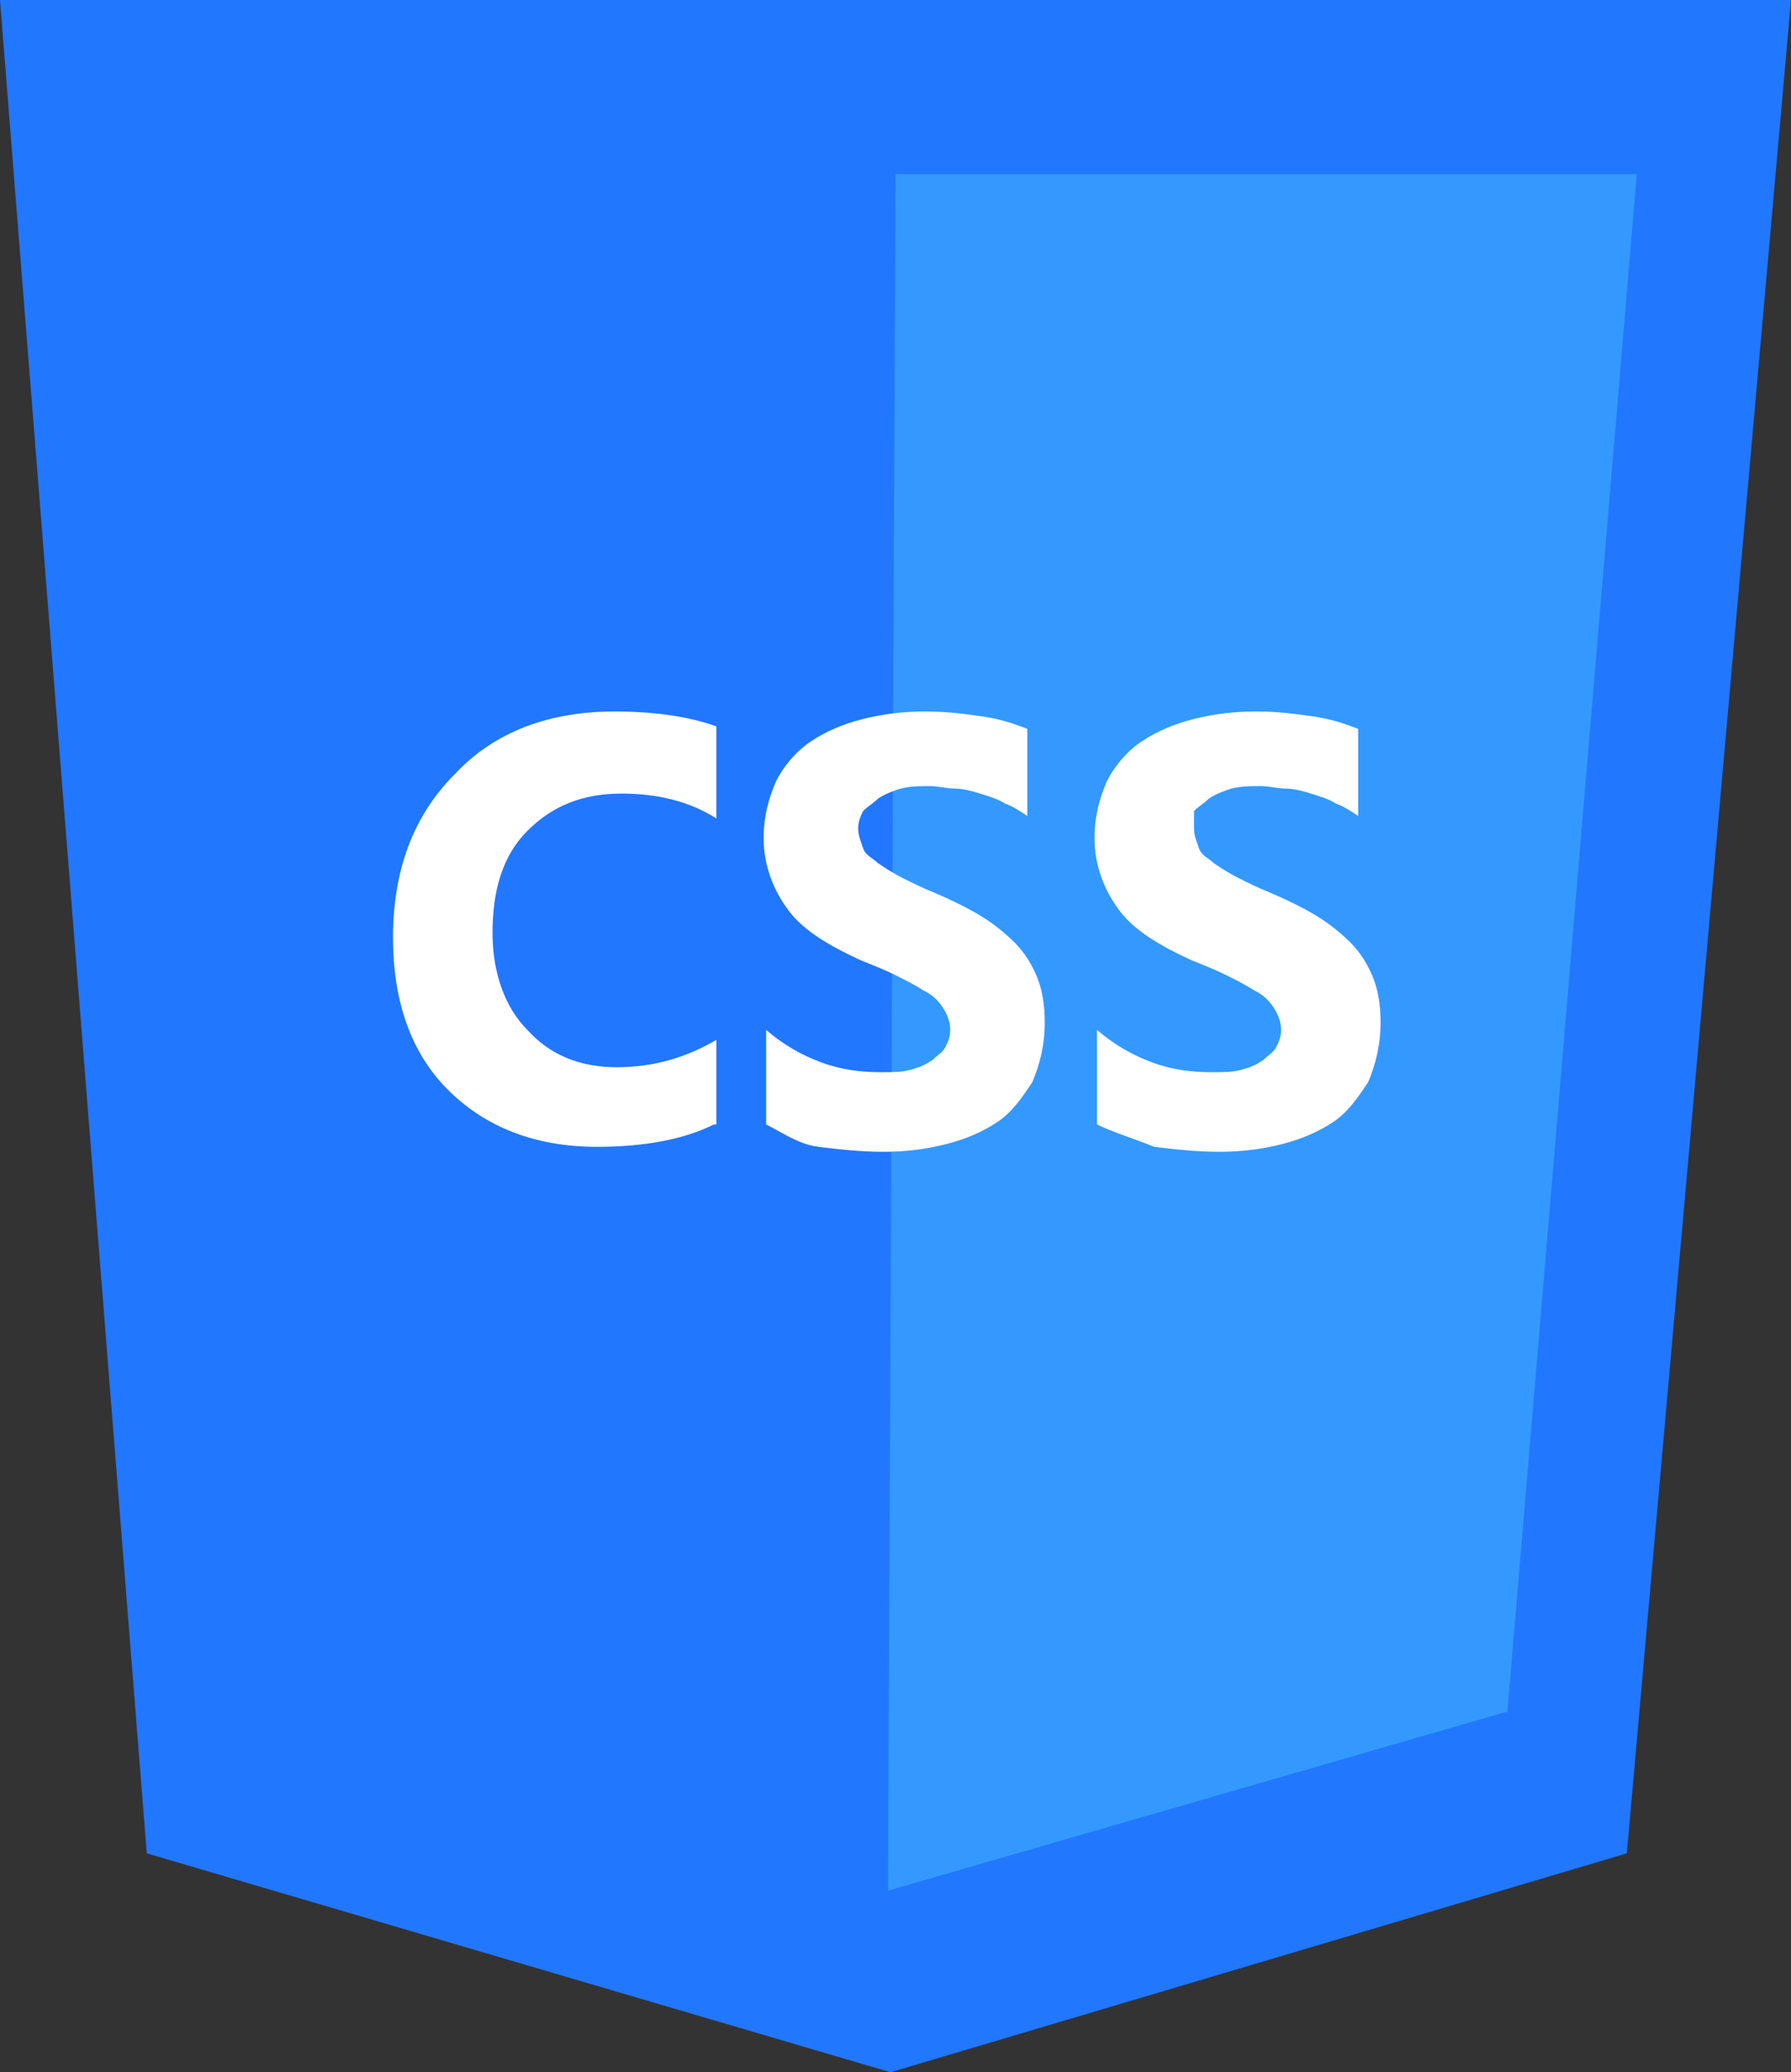 <?xml version="1.0" encoding="utf-8"?>
<!-- Generator: Adobe Illustrator 22.1.0, SVG Export Plug-In . SVG Version: 6.00 Build 0)  -->
<!DOCTYPE svg PUBLIC "-//W3C//DTD SVG 1.1//EN" "http://www.w3.org/Graphics/SVG/1.1/DTD/svg11.dtd">
<svg version="1.1" id="Layer_1" xmlns="http://www.w3.org/2000/svg" xmlns:xlink="http://www.w3.org/1999/xlink" x="0px" y="0px"
	 viewBox="0 0 72 83.3" style="enable-background:new 0 0 72 83.3;" xml:space="preserve">
<rect x="0" y="0" width="72" height="83.3" fill="#333333" stroke="none"/>
<polygon style="fill:#2277FF;" points="5.9,74.5 0,0 72,0 65.4,74.5 35.8,83.3 "/>
<polygon style="fill:#3399FF;" points="36,7 65.8,7 60.6,68.8 35.7,76 "/>
<g>
	<path style="fill:#FFFFFF;" d="M28.7,45.2c-1.2,0.6-2.8,0.9-4.7,0.9c-2.5,0-4.5-0.8-6-2.3c-1.5-1.5-2.2-3.6-2.2-6.1c0-2.7,0.8-4.9,2.5-6.6
		c1.6-1.7,3.8-2.5,6.4-2.5c1.6,0,3,0.2,4.1,0.6v3.7c-1.1-0.7-2.4-1-3.8-1c-1.6,0-2.8,0.5-3.8,1.5c-1,1-1.4,2.4-1.4,4.1
		c0,1.6,0.5,3,1.4,3.9c0.9,1,2.1,1.5,3.6,1.5c1.5,0,2.8-0.4,4-1.1V45.2z"/>
	<path style="fill:#FFFFFF;" d="M30.8,45.2v-3.8c0.7,0.6,1.4,1,2.2,1.3c0.8,0.3,1.6,0.4,2.4,0.4c0.5,0,0.9,0,1.2-0.1
		c0.4-0.1,0.6-0.2,0.9-0.4c0.2-0.2,0.4-0.3,0.5-0.5c0.1-0.2,0.2-0.4,0.2-0.7c0-0.3-0.1-0.6-0.3-0.9c-0.2-0.3-0.4-0.5-0.8-0.7
		c-0.3-0.2-0.7-0.4-1.1-0.6c-0.4-0.2-0.9-0.4-1.4-0.6c-1.3-0.6-2.3-1.2-2.9-2c-0.6-0.8-1-1.8-1-2.9c0-0.9,0.2-1.6,0.5-2.3
		c0.3-0.6,0.8-1.2,1.4-1.6s1.3-0.7,2.1-0.9c0.8-0.2,1.6-0.3,2.5-0.3c0.9,0,1.6,0.1,2.3,0.2c0.7,0.1,1.3,0.3,1.8,0.5v3.5
		c-0.3-0.2-0.6-0.4-0.9-0.5c-0.3-0.2-0.7-0.3-1-0.4c-0.3-0.1-0.7-0.2-1-0.2c-0.3,0-0.7-0.1-1-0.1c-0.4,0-0.8,0-1.2,0.1
		c-0.3,0.1-0.6,0.2-0.9,0.4c-0.2,0.2-0.4,0.3-0.6,0.5c-0.1,0.2-0.2,0.4-0.2,0.7c0,0.3,0.1,0.5,0.2,0.8s0.4,0.4,0.6,0.6
		c0.3,0.2,0.6,0.4,1,0.6c0.4,0.2,0.8,0.4,1.3,0.6c0.7,0.3,1.3,0.6,1.8,0.9c0.5,0.3,1,0.7,1.4,1.1c0.4,0.4,0.7,0.9,0.9,1.4
		c0.2,0.5,0.3,1.1,0.3,1.8c0,0.9-0.2,1.7-0.5,2.4c-0.4,0.6-0.8,1.2-1.4,1.6s-1.3,0.7-2.1,0.9c-0.8,0.2-1.6,0.3-2.5,0.3
		c-0.9,0-1.8-0.1-2.6-0.2S31.4,45.5,30.8,45.2z"/>
	<path style="fill:#FFFFFF;" d="M44.1,45.2v-3.8c0.7,0.6,1.4,1,2.2,1.3s1.6,0.4,2.4,0.4c0.5,0,0.9,0,1.2-0.1c0.4-0.1,0.6-0.2,0.9-0.4
		c0.2-0.2,0.4-0.3,0.5-0.5c0.1-0.2,0.2-0.4,0.2-0.7c0-0.3-0.1-0.6-0.3-0.9c-0.2-0.3-0.4-0.5-0.8-0.7c-0.3-0.2-0.7-0.4-1.1-0.6
		c-0.4-0.2-0.9-0.4-1.4-0.6c-1.3-0.6-2.3-1.2-2.9-2c-0.6-0.8-1-1.8-1-2.9c0-0.9,0.2-1.6,0.5-2.3c0.3-0.6,0.8-1.2,1.4-1.6
		s1.3-0.7,2.1-0.9s1.6-0.3,2.5-0.3c0.9,0,1.6,0.1,2.3,0.2c0.7,0.1,1.3,0.3,1.8,0.5v3.5c-0.3-0.2-0.6-0.4-0.9-0.5
		c-0.3-0.2-0.7-0.3-1-0.4c-0.3-0.1-0.7-0.2-1-0.2c-0.3,0-0.7-0.1-1-0.1c-0.4,0-0.8,0-1.2,0.1c-0.3,0.1-0.6,0.2-0.9,0.4
		c-0.2,0.2-0.4,0.3-0.6,0.5C48,32.8,48,33,48,33.3c0,0.3,0.1,0.5,0.2,0.8s0.4,0.4,0.6,0.6c0.3,0.2,0.6,0.4,1,0.6
		c0.4,0.2,0.8,0.4,1.3,0.6c0.7,0.3,1.3,0.6,1.8,0.9c0.5,0.3,1,0.7,1.4,1.1c0.4,0.4,0.7,0.9,0.9,1.4c0.2,0.5,0.3,1.1,0.3,1.8
		c0,0.9-0.2,1.7-0.5,2.4c-0.4,0.6-0.8,1.2-1.4,1.6s-1.3,0.7-2.1,0.9c-0.8,0.2-1.6,0.3-2.5,0.3c-0.9,0-1.8-0.1-2.6-0.2
		C45.4,45.7,44.7,45.5,44.1,45.2z"/>
</g>
<g>
</g>
<g>
</g>
<g>
</g>
<g>
</g>
<g>
</g>
<g>
</g>
<g>
</g>
<g>
</g>
<g>
</g>
<g>
</g>
<g>
</g>
<g>
</g>
<g>
</g>
<g>
</g>
<g>
</g>
</svg>
